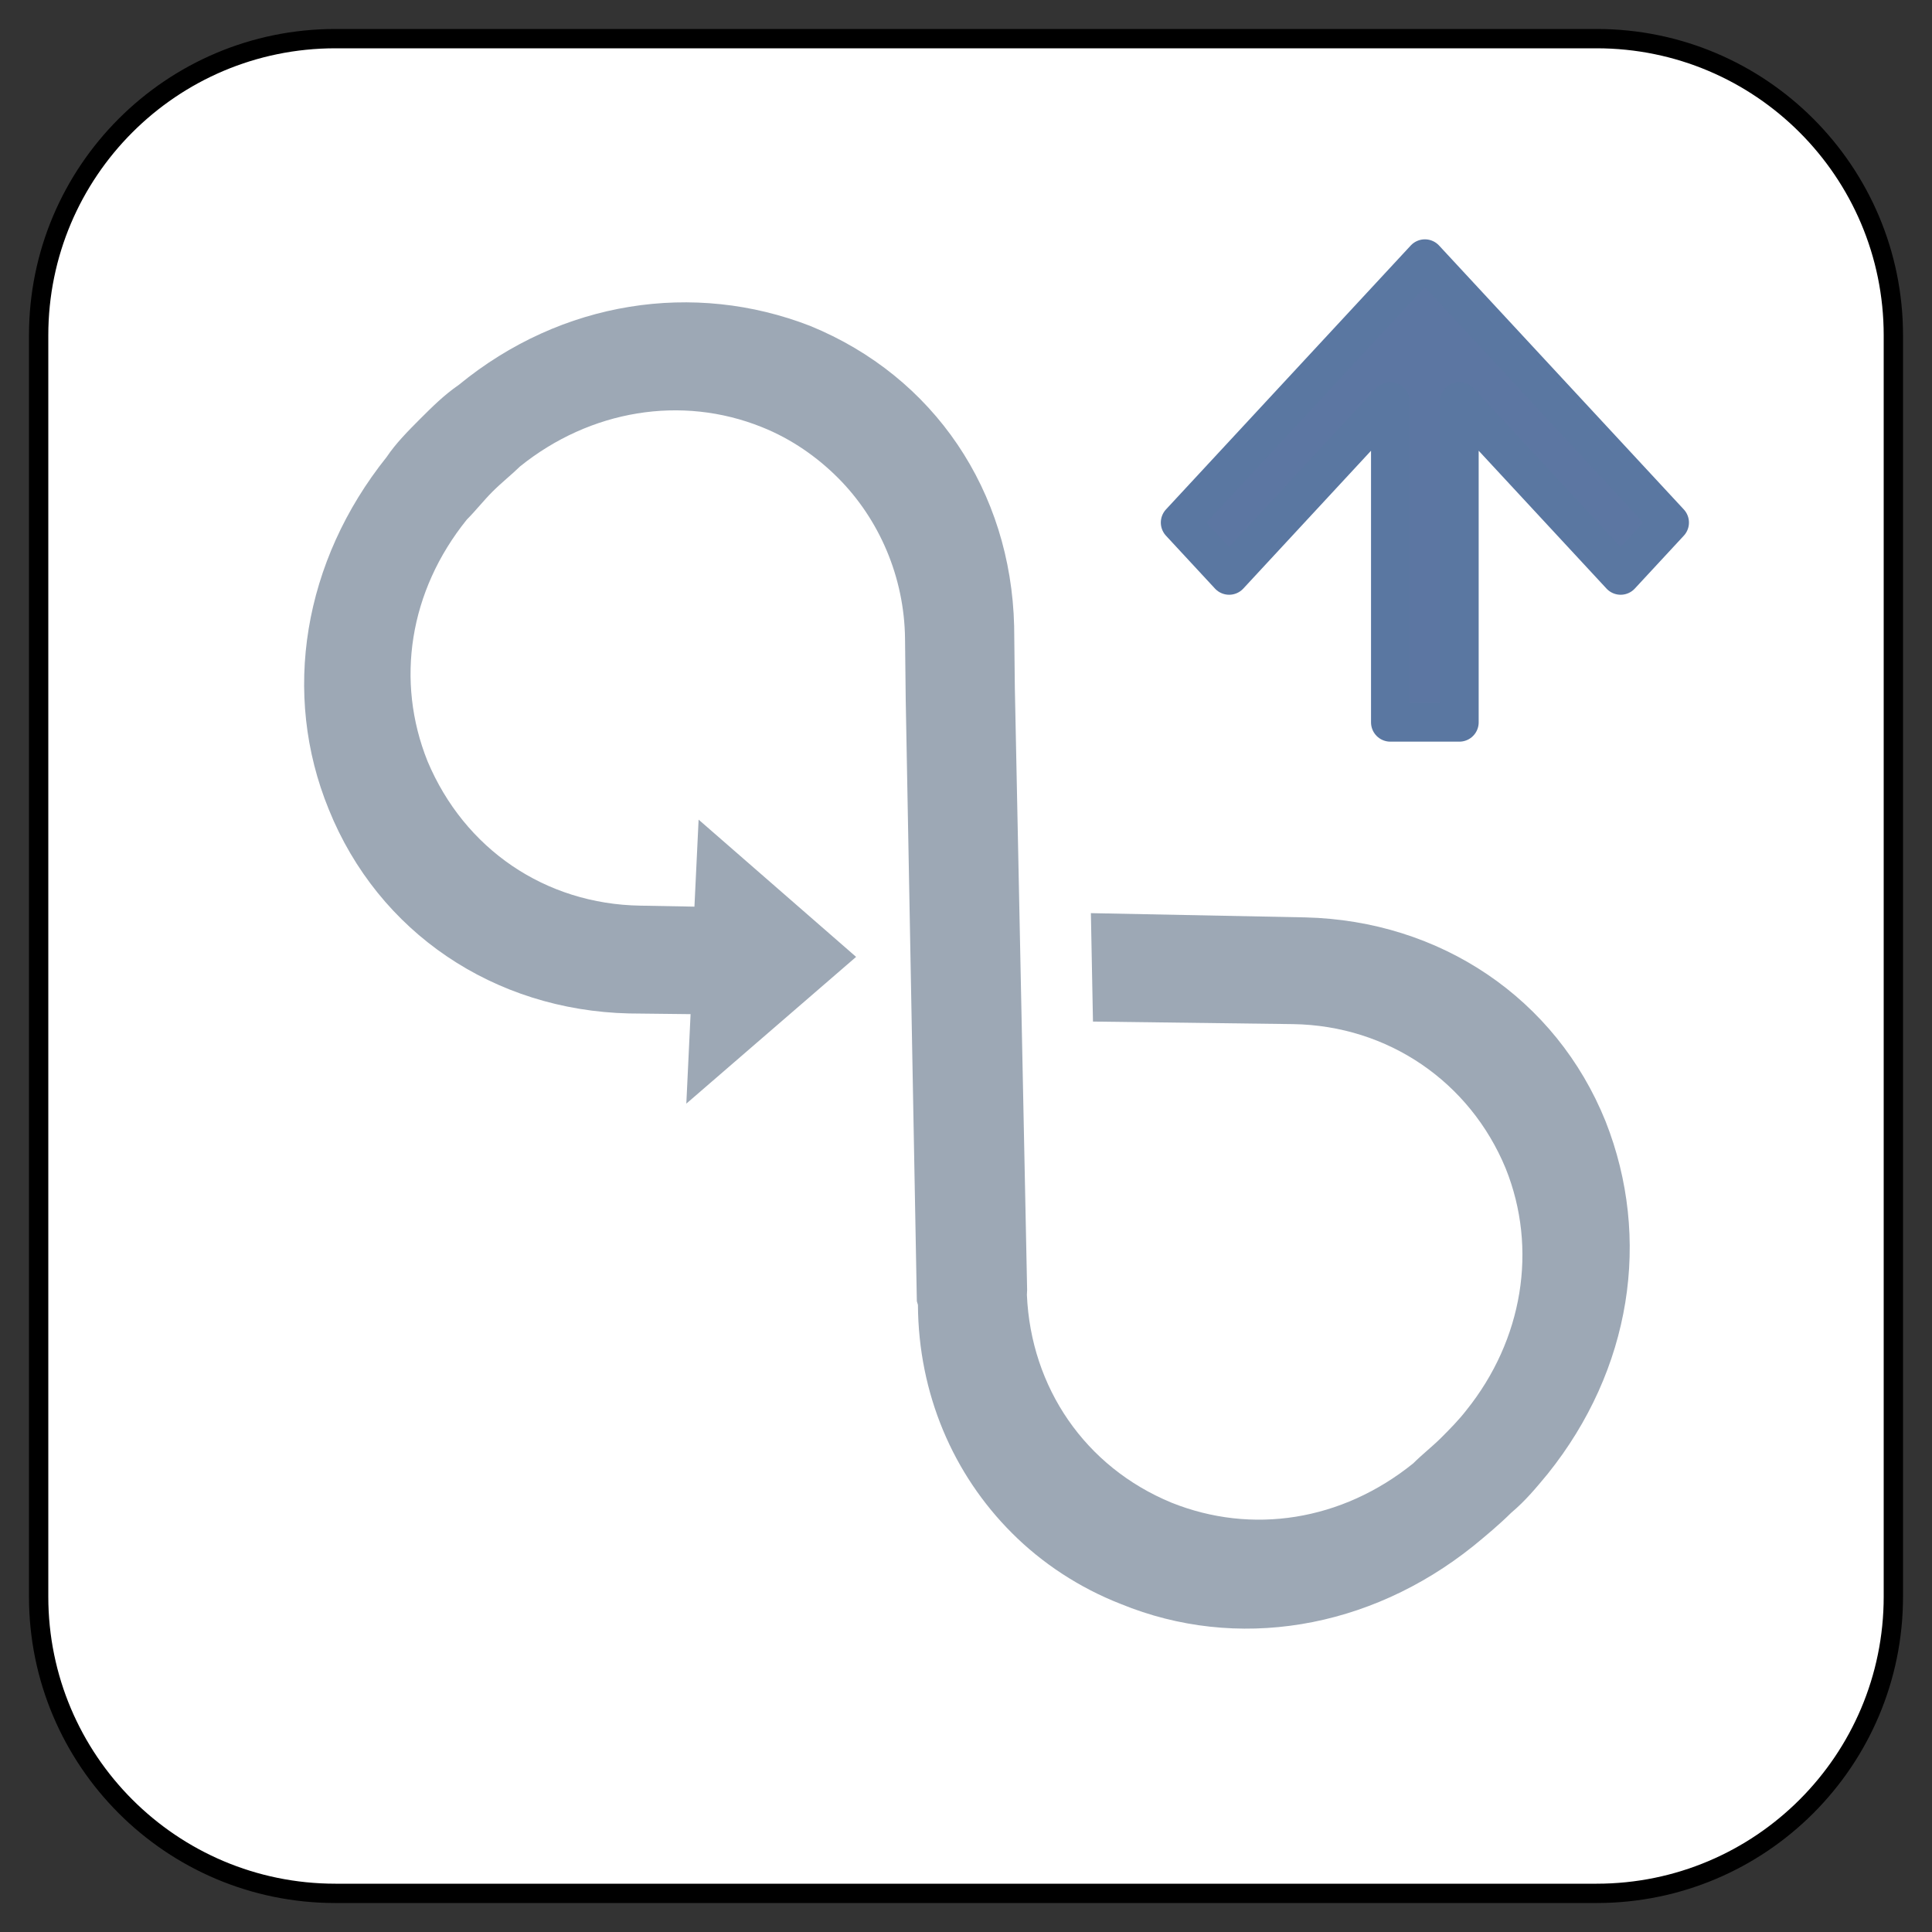 <?xml version="1.0" encoding="UTF-8" standalone="no"?>
<!DOCTYPE svg PUBLIC "-//W3C//DTD SVG 1.1//EN" "http://www.w3.org/Graphics/SVG/1.1/DTD/svg11.dtd">
<svg xmlns="http://www.w3.org/2000/svg" xmlns:xl="http://www.w3.org/1999/xlink" version="1.1" xmlns:dc="http://purl.org/dc/elements/1.1/" viewBox="-169.082 -3851.055 25 25" width="25" height="25">
  <rect x="-169.082" y="-3851.055" width="25" height="25" fill="#333333" stroke="none"/>
  <defs/>
  <g id="SOURCES" stroke-dasharray="none" stroke-opacity="1" fill-opacity="1" fill="none" stroke="none">
    <title>SOURCES</title>
    <g id="SOURCES_Calque_1">
      <title>Calque 1</title>
      <g id="Group_4863">
        <g id="Graphic_4842">
          <path d="M -148.422 -3850.555 L -164.742 -3850.555 C -166.863 -3850.555 -168.582 -3848.836 -168.582 -3846.715 L -168.582 -3830.395 C -168.582 -3828.274 -166.863 -3826.555 -164.742 -3826.555 L -148.422 -3826.555 C -146.301 -3826.555 -144.582 -3828.274 -144.582 -3830.395 L -144.582 -3846.715 C -144.582 -3848.836 -146.301 -3850.555 -148.422 -3850.555 Z" fill="white"/>
          <path d="M -148.422 -3850.555 L -164.742 -3850.555 C -166.863 -3850.555 -168.582 -3848.836 -168.582 -3846.715 L -168.582 -3830.395 C -168.582 -3828.274 -166.863 -3826.555 -164.742 -3826.555 L -148.422 -3826.555 C -146.301 -3826.555 -144.582 -3828.274 -144.582 -3830.395 L -144.582 -3846.715 C -144.582 -3848.836 -146.301 -3850.555 -148.422 -3850.555 Z" stroke="black" stroke-linecap="round" stroke-linejoin="round" stroke-width=".25"/>
        </g>
        <g id="Graphic_4841">
          <rect x="-168.582" y="-3850.555" width="24" height="24" stroke="gray" stroke-opacity="0" stroke-linecap="round" stroke-linejoin="round" stroke-width=".25"/>
        </g>
      </g>
      <g id="Group_4839">
        <g id="Graphic_4840">
          <path d="M -149.054 -3831.984 C -147.975 -3833.33 -147.707 -3835.028 -148.306 -3836.545 C -148.948 -3838.137 -150.445 -3839.142 -152.191 -3839.184 L -154.966 -3839.239 L -154.939 -3837.836 L -152.35 -3837.803 C -151.118 -3837.784 -150.061 -3837.054 -149.599 -3835.937 C -149.18 -3834.896 -149.377 -3833.716 -150.107 -3832.807 C -150.207 -3832.678 -150.321 -3832.563 -150.436 -3832.448 C -150.551 -3832.334 -150.68 -3832.234 -150.795 -3832.119 C -151.72 -3831.373 -152.883 -3831.193 -153.924 -3831.611 C -155.042 -3832.073 -155.742 -3833.101 -155.794 -3834.3 C -155.792 -3834.331 -155.792 -3834.331 -155.791 -3834.363 L -155.95 -3842.157 L -155.959 -3842.953 C -156.001 -3844.698 -156.992 -3846.181 -158.599 -3846.838 C -160.1 -3847.421 -161.813 -3847.168 -163.145 -3846.075 C -163.339 -3845.941 -163.486 -3845.793 -163.65 -3845.63 C -163.797 -3845.482 -163.961 -3845.318 -164.079 -3845.141 C -165.157 -3843.794 -165.442 -3842.08 -164.827 -3840.58 C -164.185 -3838.988 -162.688 -3837.982 -160.942 -3837.941 L -160.146 -3837.932 L -160.201 -3836.774 L -158.004 -3838.673 L -160.042 -3840.449 L -160.096 -3839.323 L -160.797 -3839.336 C -162.029 -3839.356 -163.072 -3840.07 -163.549 -3841.203 C -163.967 -3842.244 -163.787 -3843.407 -163.041 -3844.332 C -162.926 -3844.447 -162.826 -3844.576 -162.711 -3844.691 C -162.597 -3844.806 -162.451 -3844.922 -162.352 -3845.02 C -161.444 -3845.75 -160.264 -3845.947 -159.223 -3845.528 C -158.84 -3845.375 -158.508 -3845.141 -158.24 -3844.873 C -157.704 -3844.337 -157.38 -3843.587 -157.371 -3842.792 L -157.362 -3841.997 L -157.218 -3834.217 L -157.204 -3834.17 C -157.197 -3833.016 -156.747 -3831.976 -155.987 -3831.217 C -155.6 -3830.829 -155.116 -3830.509 -154.58 -3830.3 C -153.08 -3829.685 -151.365 -3829.97 -150.019 -3831.048 C -149.856 -3831.181 -149.678 -3831.33 -149.53 -3831.477 C -149.335 -3831.642 -149.203 -3831.805 -149.054 -3831.984 Z" fill="#9da8b5"/>
          <path d="M -149.054 -3831.984 C -147.975 -3833.33 -147.707 -3835.028 -148.306 -3836.545 C -148.948 -3838.137 -150.445 -3839.142 -152.191 -3839.184 L -154.966 -3839.239 L -154.939 -3837.836 L -152.35 -3837.803 C -151.118 -3837.784 -150.061 -3837.054 -149.599 -3835.937 C -149.18 -3834.896 -149.377 -3833.716 -150.107 -3832.807 C -150.207 -3832.678 -150.321 -3832.563 -150.436 -3832.448 C -150.551 -3832.334 -150.68 -3832.234 -150.795 -3832.119 C -151.72 -3831.373 -152.883 -3831.193 -153.924 -3831.611 C -155.042 -3832.073 -155.742 -3833.101 -155.794 -3834.3 C -155.792 -3834.331 -155.792 -3834.331 -155.791 -3834.363 L -155.95 -3842.157 L -155.959 -3842.953 C -156.001 -3844.698 -156.992 -3846.181 -158.599 -3846.838 C -160.1 -3847.421 -161.813 -3847.168 -163.145 -3846.075 C -163.339 -3845.941 -163.486 -3845.793 -163.65 -3845.63 C -163.797 -3845.482 -163.961 -3845.318 -164.079 -3845.141 C -165.157 -3843.794 -165.442 -3842.08 -164.827 -3840.58 C -164.185 -3838.988 -162.688 -3837.982 -160.942 -3837.941 L -160.146 -3837.932 L -160.201 -3836.774 L -158.004 -3838.673 L -160.042 -3840.449 L -160.096 -3839.323 L -160.797 -3839.336 C -162.029 -3839.356 -163.072 -3840.07 -163.549 -3841.203 C -163.967 -3842.244 -163.787 -3843.407 -163.041 -3844.332 C -162.926 -3844.447 -162.826 -3844.576 -162.711 -3844.691 C -162.597 -3844.806 -162.451 -3844.922 -162.352 -3845.02 C -161.444 -3845.75 -160.264 -3845.947 -159.223 -3845.528 C -158.84 -3845.375 -158.508 -3845.141 -158.24 -3844.873 C -157.704 -3844.337 -157.38 -3843.587 -157.371 -3842.792 L -157.362 -3841.997 L -157.218 -3834.217 L -157.204 -3834.17 C -157.197 -3833.016 -156.747 -3831.976 -155.987 -3831.217 C -155.6 -3830.829 -155.116 -3830.509 -154.58 -3830.3 C -153.08 -3829.685 -151.365 -3829.97 -150.019 -3831.048 C -149.856 -3831.181 -149.678 -3831.33 -149.53 -3831.477 C -149.335 -3831.642 -149.203 -3831.805 -149.054 -3831.984 Z" stroke="#528637" stroke-linecap="butt" stroke-linejoin="round" stroke-width="0"/>
        </g>
      </g>
      <g id="Graphic_4860">
        <path d="M -150.198 -3841.708 L -150.198 -3845.86 L -148.111 -3843.609 L -147.477 -3844.293 L -150.644 -3847.708 L -153.811 -3844.293 L -153.177 -3843.609 L -151.091 -3845.86 L -151.091 -3841.708 Z" fill="#5c76a2"/>
        <path d="M -150.198 -3841.708 L -150.198 -3845.86 L -148.111 -3843.609 L -147.477 -3844.293 L -150.644 -3847.708 L -153.811 -3844.293 L -153.177 -3843.609 L -151.091 -3845.86 L -151.091 -3841.708 Z" stroke="#5a77a1" stroke-linecap="round" stroke-linejoin="round" stroke-width=".5"/>
      </g>
    </g>
  </g>
</svg>
